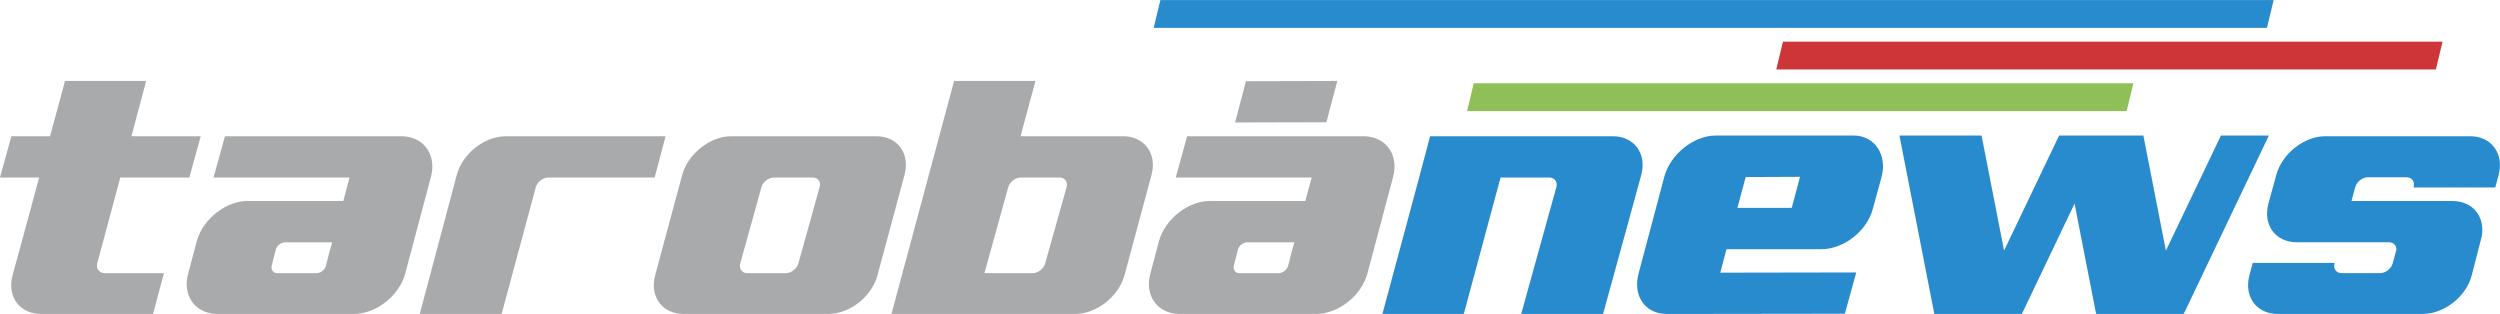 <?xml version="1.0" encoding="UTF-8"?>
<!DOCTYPE svg PUBLIC "-//W3C//DTD SVG 1.1//EN" "http://www.w3.org/Graphics/SVG/1.1/DTD/svg11.dtd">
<!-- Creator: CorelDRAW X8 -->
<svg xmlns="http://www.w3.org/2000/svg" xml:space="preserve" width="237.359mm" height="29.812mm" version="1.1" style="shape-rendering:geometricPrecision; text-rendering:geometricPrecision; image-rendering:optimizeQuality; fill-rule:evenodd; clip-rule:evenodd"
viewBox="0 0 10536 1323"
 xmlns:xlink="http://www.w3.org/1999/xlink">
 <defs>
  <style type="text/css">
   <![CDATA[
    .fil3 {fill:#A8AAAC}
    .fil0 {fill:#CD3539}
    .fil1 {fill:#8FBF57}
    .fil2 {fill:#288BCD}
   ]]>
  </style>
 </defs>
 <g id="Camada_x0020_1">
  <g id="_1437177435360">
   <rect class="fil0" transform="matrix(-2.482 -0 -0.187 0.776 10294 175.352)" width="1120" height="151"/>
   <rect class="fil1" transform="matrix(-2.482 -0 -0.187 0.776 8990.92 350.707)" width="1120" height="151"/>
   <rect class="fil2" transform="matrix(-4.189 -0 -0.187 0.776 9582.04 -0.001)" width="1120" height="151"/>
   <path class="fil3" d="M1058 847l389 0 26 -99 -573 0 48 -174 748 0 0 0c91,3 145,79 120,172l-108 406c-25,94 -123,171 -217,171 -190,0 -379,0 -569,0l-12 0c-89,-4 -142,-79 -117,-170l36 -136c26,-96 129,-177 229,-170zm3243 -273l432 0c90,0 144,73 120,163l-114 423c-25,90 -118,163 -208,163l-431 0 -179 0 -164 0 264 -982 343 0 -63 233zm1 174l163 0c23,0 36,18 30,41l-90 320c-6,23 -30,42 -52,42 -68,0 -136,0 -204,0l100 -362c7,-23 30,-41 53,-41zm-2170 -174l673 0 -46 174 -448 0c-23,0 -46,18 -53,41l-144 534 -345 0 156 -586c24,-90 117,-163 207,-163zm950 0l611 0c90,0 143,73 119,163l-114 423c-24,90 -117,163 -207,163l-610 0c-90,0 -144,-73 -120,-163l114 -423c25,-90 118,-163 207,-163zm180 174l163 0c22,0 36,18 29,41l-89 320c-6,23 -30,42 -53,42l-163 0c-22,0 -36,-19 -29,-42l89 -320c6,-23 30,-41 53,-41zm1989 -406l385 -1 -46 174 -385 1 46 -174zm-5203 232l163 0c21,-78 42,-155 63,-233l342 0 -62 233 292 0 -48 174 -291 0 -97 361c-6,23 9,42 31,42l250 0 -46 172 -472 0c-90,0 -144,-73 -120,-163 38,-138 75,-275 112,-412l-165 0 48 -174zm5065 273l388 0 27 -99 -573 0 48 -174 748 0 0 0c91,3 145,79 120,172l-108 406c-25,94 -123,171 -217,171 -190,0 -379,0 -569,0l-12 0c-89,-4 -142,-79 -117,-170l36 -136c26,-96 129,-177 229,-170zm144 174l6 0 159 0 33 0 -13 46 -13 52c-5,18 -23,32 -40,32l-165 0c-18,0 -28,-14 -24,-32l17 -66c4,-18 22,-32 40,-32zm-4055 0l7 0 158 0 33 0 -13 46 -13 52c-4,18 -22,32 -40,32l-165 0c-17,0 -28,-14 -24,-32l17 -66c4,-18 22,-32 40,-32z"/>
   <path class="fil2" d="M7676 1050c-134,0 -267,0 -400,0l-26 99 573 -1 -48 174 -749 1 -6 0c-91,-3 -139,-80 -114,-172l108 -406c25,-94 123,-174 217,-174 194,0 388,0 581,0 89,0 142,82 118,173l-37 136c-25,94 -123,170 -217,170zm770 6l-95 -485 -346 0 147 752 347 0 22 0 222 -465 91 465 347 0 22 0 359 -752 -202 0 -232 485 -95 -485 -355 0 -232 485zm2011 -52l-40 156c-23,90 -117,163 -207,163l-611 0c-89,0 -143,-73 -119,-163l14 -52 345 0 0 1c-7,23 7,42 29,42l163 0c23,0 47,-19 53,-42l15 -55c2,-19 -11,-33 -31,-33 -127,0 -259,0 -388,0 -90,0 -144,-73 -120,-163 11,-40 22,-80 33,-120 24,-90 117,-164 207,-164l611 0c89,0 143,74 119,164l-14 52 -345 0 1 -2c6,-23 -7,-41 -30,-41l-163 0c-23,0 -46,18 -53,41l-16 59 426 0c85,0 138,66 123,149l-2 8zm-3660 -430c90,0 144,73 120,163 -53,196 -108,391 -161,586 -115,0 -230,0 -345,0l148 -534c6,-23 -7,-41 -30,-41l-205 0 -155 575 -3 0 -340 0c67,-250 135,-498 201,-749 257,0 514,0 770,0zm525 302l229 0 35 -131 -229 1 -35 130z"/>
  </g>
 </g>
</svg>
